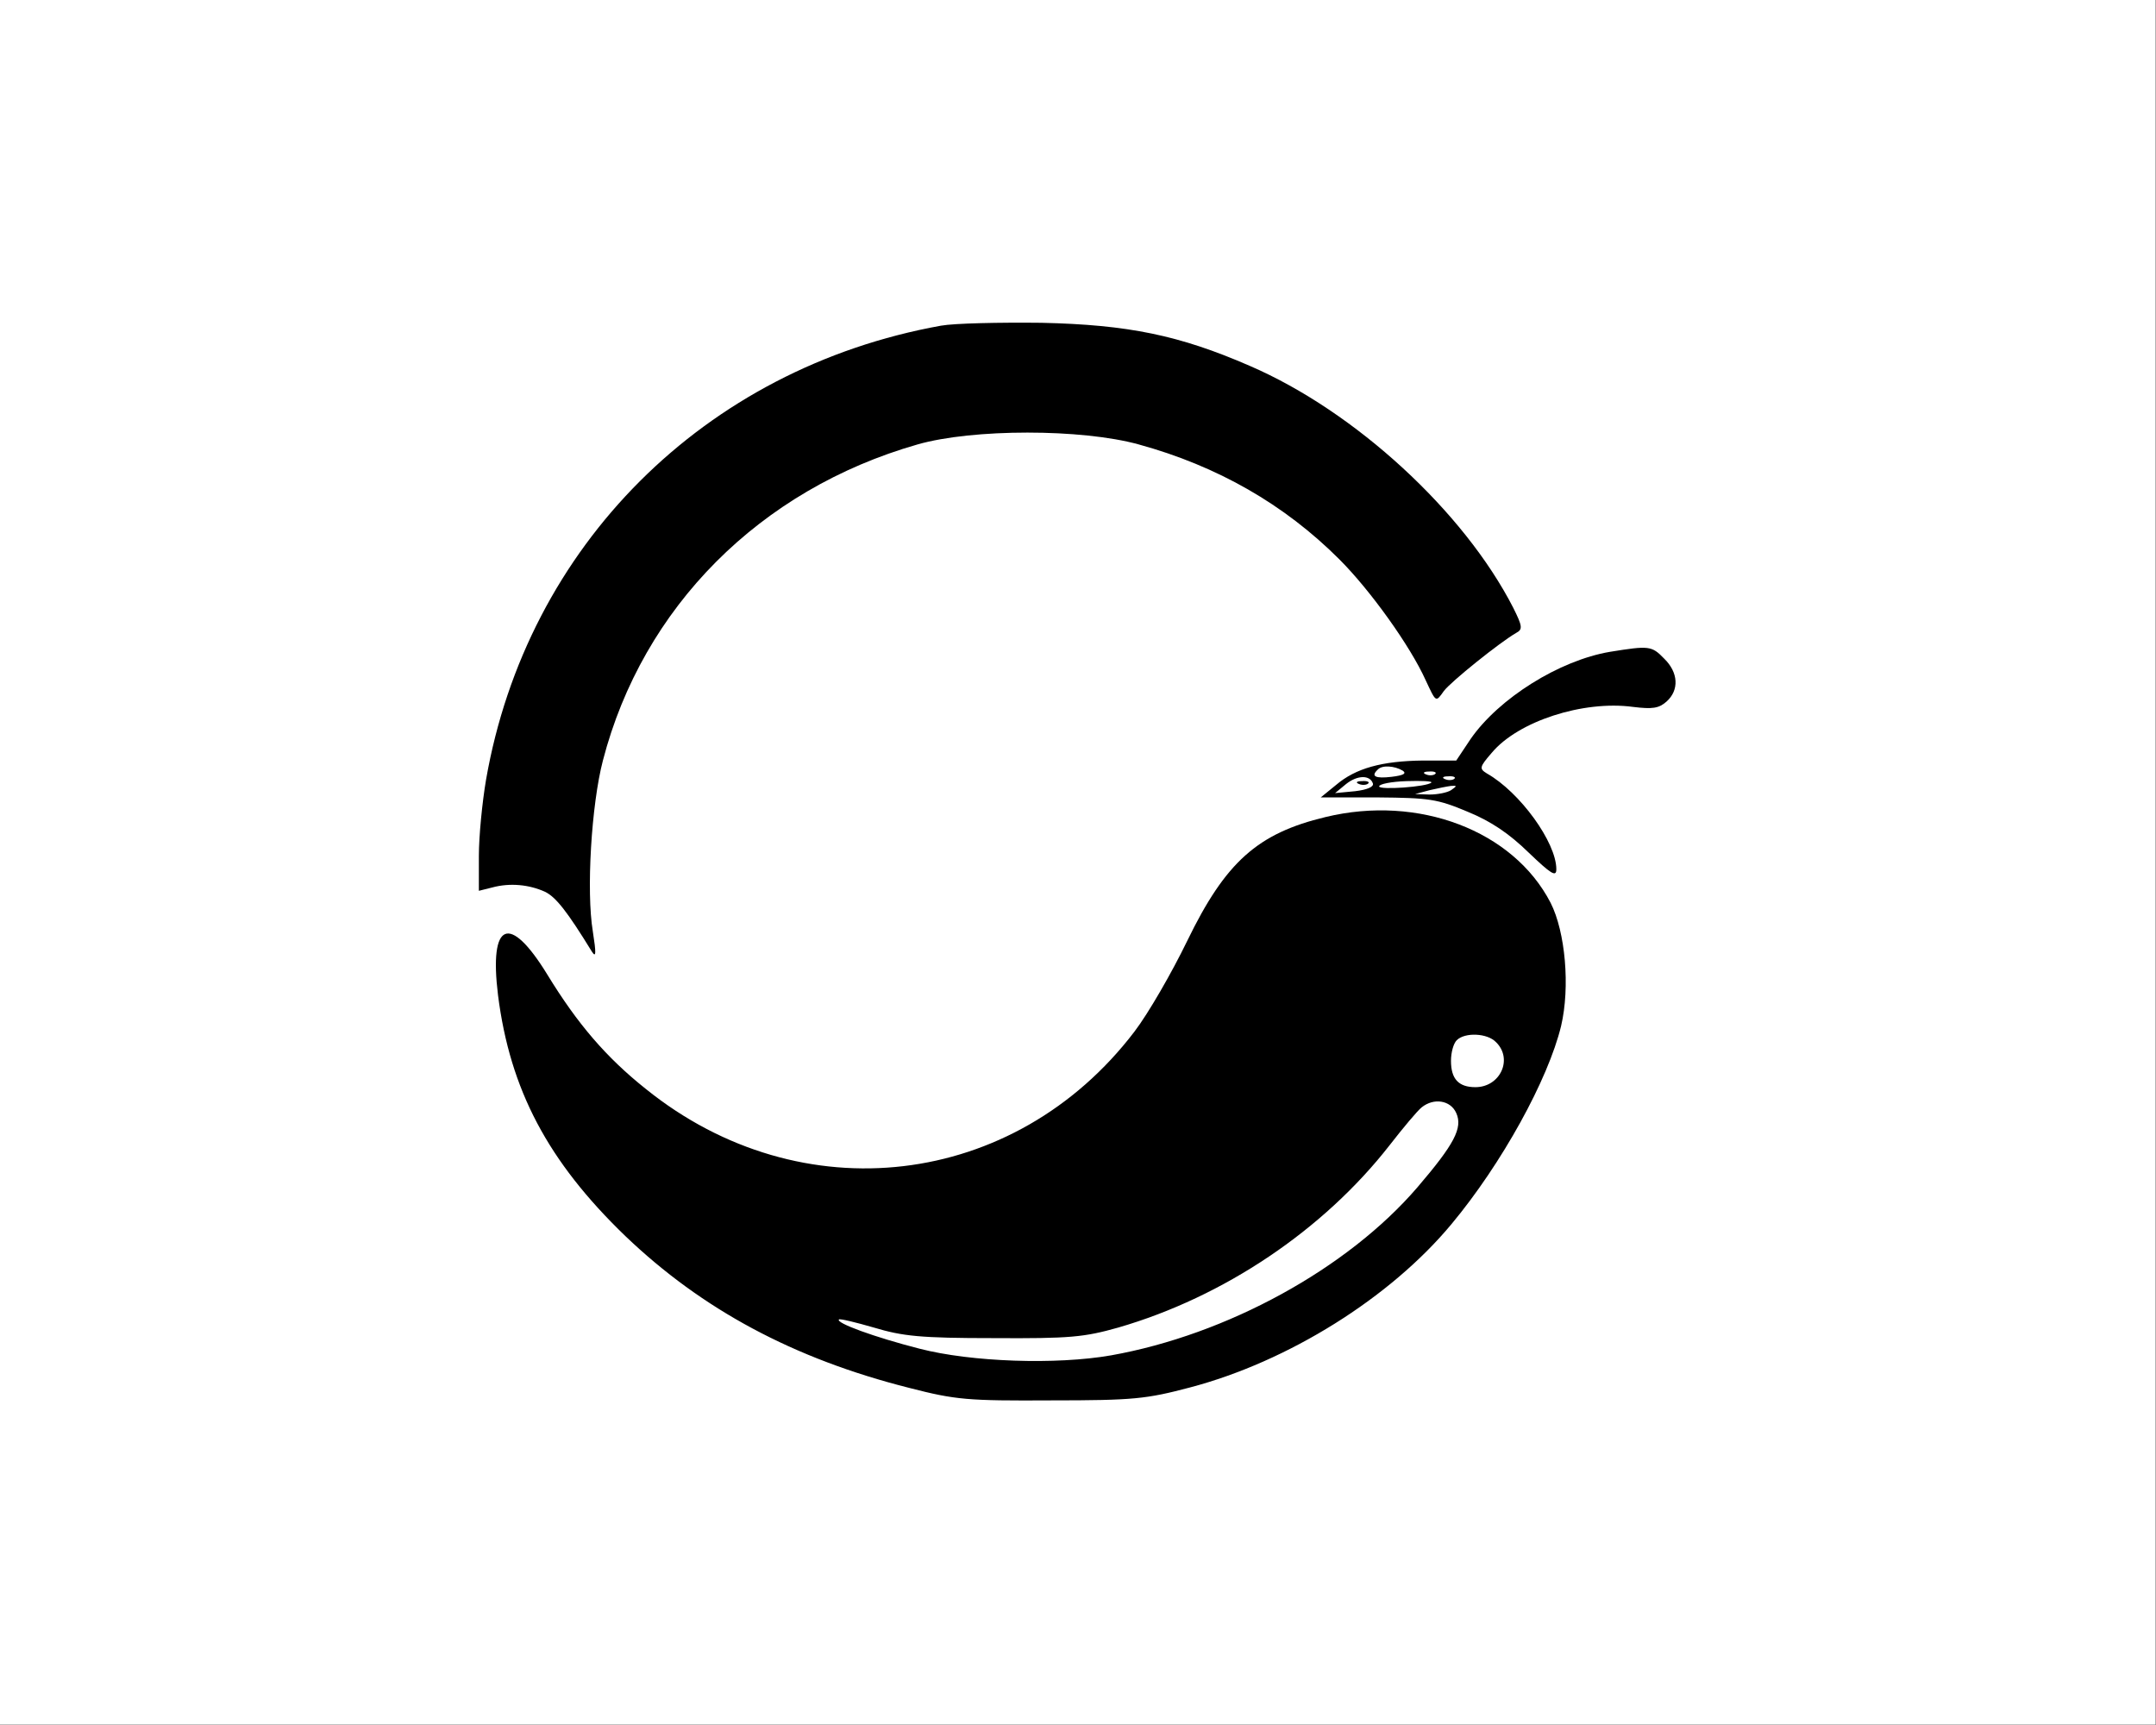 <?xml version="1.0" standalone="no"?>
<!DOCTYPE svg PUBLIC "-//W3C//DTD SVG 1.0//EN" "http://www.w3.org/TR/2001/REC-SVG-20010904/DTD/svg10.dtd">
<svg xmlns="http://www.w3.org/2000/svg" xmlns:xlink="http://www.w3.org/1999/xlink" id="body_1" width="600" height="480">

<rect width="100%" height="100%" fill="#808080" stroke="none"/>

<g transform="matrix(1.333 0 0 1.333 0 0)">
	<path  d="M0 0L450 0L450 360L0 360z" stroke="none"  fill="#FFFFFF" fill-rule="evenodd" />
	<g transform="matrix(0.75 0 0 0.75 0 0)">
		<g transform="matrix(1.333 0 0 1.333 0 0)">
			<g transform="matrix(0.1 0 -0 -0.1 0 360)">
				<path  d="M1965 2920C 1471 2831 1100 2460 1015 1972C 1007 1925 1000 1854 1000 1813L1000 1813L1000 1740L1028 1747C 1065 1757 1105 1753 1138 1738C 1161 1727 1185 1696 1236 1613C 1245 1599 1245 1610 1238 1655C 1224 1739 1235 1920 1259 2012C 1342 2332 1587 2578 1916 2672C 2031 2705 2259 2705 2378 2672C 2542 2627 2682 2547 2797 2432C 2862 2367 2945 2251 2977 2180C 2999 2133 2998 2133 3015 2157C 3029 2176 3132 2259 3167 2279C 3180 2286 3179 2293 3160 2331C 3057 2532 2830 2741 2610 2836C 2463 2900 2356 2922 2175 2926C 2087 2927 1993 2925 1965 2920z" stroke="none"  fill="#000000" fill-rule="nonzero" />
				<path  d="M3362 2239C 3256 2221 3130 2142 3071 2057L3071 2057L3041 2012L2971 2012C 2886 2011 2831 1996 2790 1961L2790 1961L2758 1935L2877 1935C 2984 1934 3001 1932 3065 1905C 3114 1885 3152 1859 3192 1820C 3239 1775 3250 1768 3250 1785C 3250 1841 3174 1946 3105 1985C 3089 1995 3089 1998 3115 2028C 3170 2094 3306 2138 3410 2124C 3451 2119 3464 2121 3480 2135C 3507 2159 3505 2196 3475 2225C 3449 2252 3443 2252 3362 2239zM2929 1991C 2938 1985 2931 1981 2906 1978C 2872 1974 2862 1979 2877 1993C 2886 2003 2912 2001 2929 1991zM2997 1984C 2994 1981 2985 1980 2978 1983C 2970 1986 2973 1989 2984 1989C 2995 1990 3001 1987 2997 1984zM2867 1964C 2869 1957 2855 1951 2830 1948L2830 1948L2788 1944L2811 1963C 2835 1982 2861 1982 2867 1964zM3037 1974C 3034 1971 3025 1970 3018 1973C 3010 1976 3013 1979 3024 1979C 3035 1980 3041 1977 3037 1974zM2989 1966C 2980 1957 2880 1950 2880 1958C 2880 1963 2906 1968 2937 1969C 2968 1970 2992 1969 2989 1966zM3030 1950C 3022 1945 3002 1941 2985 1941L2985 1941L2955 1942L2985 1950C 3002 1954 3022 1958 3030 1959C 3043 1960 3043 1959 3030 1950z" stroke="none"  fill="#000000" fill-rule="nonzero" />
				<path  d="M2838 1963C 2845 1960 2854 1961 2857 1964C 2861 1967 2855 1970 2844 1969C 2833 1969 2830 1966 2838 1963z" stroke="none"  fill="#000000" fill-rule="nonzero" />
				<path  d="M2768 1894C 2626 1860 2559 1800 2479 1635C 2447 1569 2398 1484 2369 1446C 2119 1118 1673 1065 1349 1326C 1266 1392 1206 1462 1143 1565C 1064 1694 1021 1676 1040 1522C 1065 1325 1144 1175 1306 1019C 1466 866 1657 763 1899 702C 1996 677 2021 675 2195 676C 2368 676 2394 679 2485 703C 2690 757 2903 890 3031 1044C 3136 1170 3233 1346 3260 1458C 3279 1539 3269 1654 3238 1715C 3160 1866 2962 1941 2768 1894zM3124 1424C 3160 1389 3133 1330 3081 1330C 3046 1330 3030 1347 3030 1385C 3030 1402 3035 1421 3042 1428C 3059 1445 3106 1443 3124 1424zM3041 1276C 3055 1245 3037 1211 2960 1121C 2814 951 2562 813 2320 770C 2206 750 2028 756 1920 784C 1826 808 1744 838 1752 845C 1754 847 1787 839 1825 828C 1885 810 1922 806 2075 806C 2235 805 2264 808 2335 828C 2556 892 2764 1032 2902 1209C 2930 1245 2960 1281 2969 1288C 2994 1308 3029 1303 3041 1276z" stroke="none"  fill="#000000" fill-rule="nonzero" />
			</g>
		</g>
	</g>
</g>
</svg>
